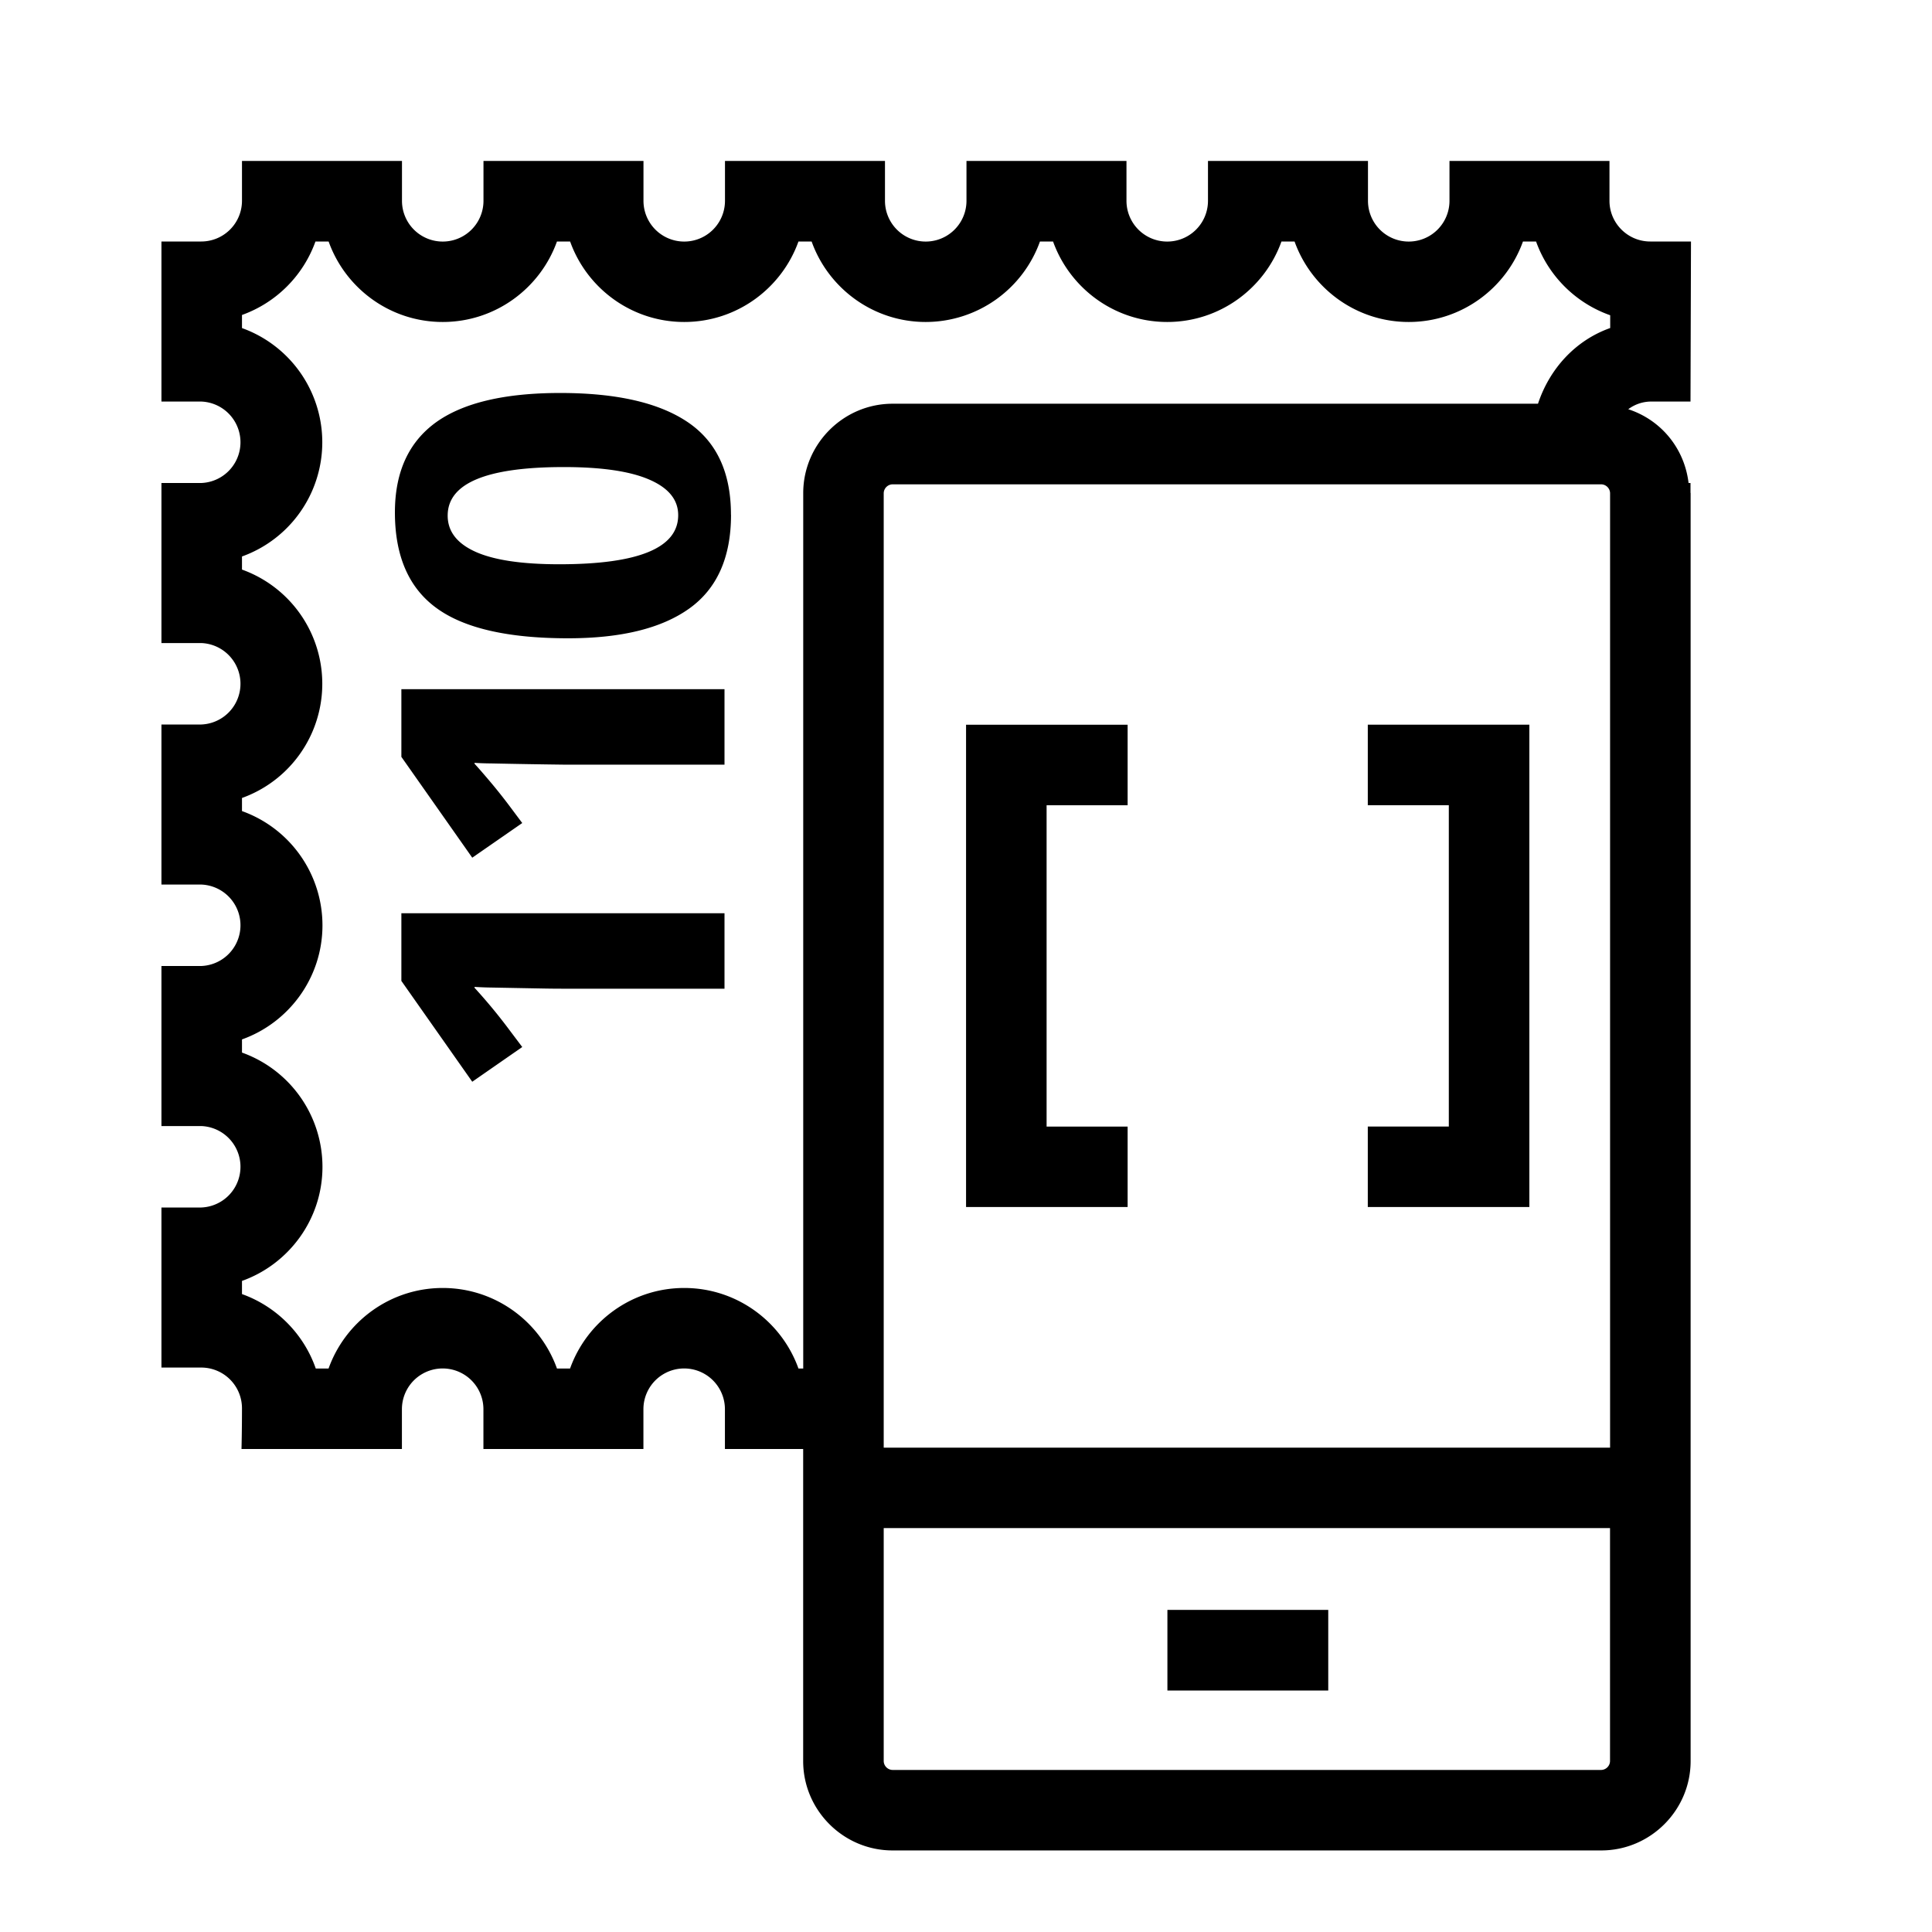 <svg xmlns="http://www.w3.org/2000/svg" viewBox="0 0 32 32" xml:space="preserve"><g id="icon">
  <path fill="currentColor" d="M6.648 15.126H12v1.25H9.34c-.113 0-.24-.001-.384-.004a628.47 628.47 0 0 1-.808-.015 5.303 5.303 0 0 1-.288-.011v.015a9.027 9.027 0 0 1 .583.706l.207.275-.828.575-1.174-1.67v-1.12zm0-2.59 1.174 1.67.828-.574-.207-.277a9.026 9.026 0 0 0-.326-.41c-.11-.13-.196-.229-.257-.295v-.015c.072.005.167.009.288.01a134.923 134.923 0 0 0 1.192.02H12v-1.25H6.648v1.12zm5.46-4.01c0 .704-.23 1.222-.69 1.552-.461.33-1.13.494-2.01.494-.996 0-1.723-.167-2.18-.502-.458-.334-.687-.862-.687-1.583 0-.664.225-1.16.675-1.488.45-.326 1.138-.49 2.063-.49.93 0 1.634.16 2.112.483.477.322.716.833.716 1.533zm-.875.007c0-.256-.16-.452-.48-.59-.318-.138-.79-.207-1.413-.207-1.283 0-1.925.268-1.925.804 0 .261.153.46.46.599.307.138.77.207 1.388.207 1.314 0 1.97-.271 1.97-.813zM28 8.16l.002.009v21c0 .814-.666 1.48-1.48 1.48H14.783c-.814 0-1.48-.666-1.48-1.48V24h-1.296v-.659a.675.675 0 0 0-1.35 0V24h-2.65v-.659a.675.675 0 0 0-1.35 0V24H4s.008-.302.008-.674a.675.675 0 0 0-.675-.675h-.659V20h.66a.675.675 0 0 0 0-1.349h-.66V16h.66a.675.675 0 0 0 0-1.349h-.66V12h.66a.675.675 0 0 0 0-1.349h-.66V8h.66a.675.675 0 0 0 0-1.349h-.66V4h.66a.675.675 0 0 0 .674-.674v-.66h2.65v.66a.675.675 0 0 0 1.35 0v-.66h2.65v.66a.675.675 0 0 0 1.35 0v-.66h2.65v.66a.675.675 0 0 0 1.35 0v-.66h2.65v.66a.675.675 0 0 0 1.35 0v-.66h2.65v.66a.675.675 0 0 0 1.35 0v-.66h2.65v.66c0 .371.303.674.675.674h.675L28 6.651h-.659a.635.635 0 0 0-.372.127c.54.176.93.644.999 1.222H28v.16zm-1.332 17.15H14.637v3.859a.15.15 0 0 0 .147.147H26.52a.15.15 0 0 0 .147-.147V25.31zm0-17.141a.15.15 0 0 0-.147-.147H14.784a.15.15 0 0 0-.147.147v15.809h12.031V8.167zm.003-2.947A2.018 2.018 0 0 1 25.442 4h-.217c-.278.776-1.021 1.333-1.892 1.333S21.72 4.776 21.442 4h-.217c-.278.776-1.021 1.333-1.892 1.333S17.72 4.776 17.442 4h-.217a2.012 2.012 0 0 1-1.892 1.333c-.87 0-1.613-.557-1.89-1.333h-.218c-.278.776-1.021 1.333-1.892 1.333S9.72 4.776 9.443 4h-.218c-.278.776-1.021 1.333-1.892 1.333S5.72 4.776 5.443 4h-.218a2.018 2.018 0 0 1-1.217 1.217v.217a2.01 2.01 0 0 1 0 3.783v.217a2.01 2.01 0 0 1 0 3.783v.217a2.011 2.011 0 0 1 1.333 1.892c0 .87-.557 1.613-1.333 1.89v.218a2.011 2.011 0 0 1 1.333 1.892c0 .87-.557 1.613-1.333 1.89v.218c.57.204 1.023.66 1.222 1.233h.212c.278-.777 1.02-1.334 1.891-1.334s1.614.557 1.892 1.334h.217c.278-.777 1.02-1.334 1.891-1.334s1.614.557 1.892 1.334h.079v-14.5c0-.813.666-1.48 1.48-1.48h10.69c.192-.58.62-1.05 1.196-1.254V5.22zM22 26.665h-2.664V28H22v-1.334zm-5.999-6.673h2.676V18.66h-1.342v-5.322h1.342v-1.334h-2.676v7.99zm6.654-6.655h1.342v5.322h-1.342v1.333h2.676v-7.989h-2.676v1.334z"/>
</g></svg>
